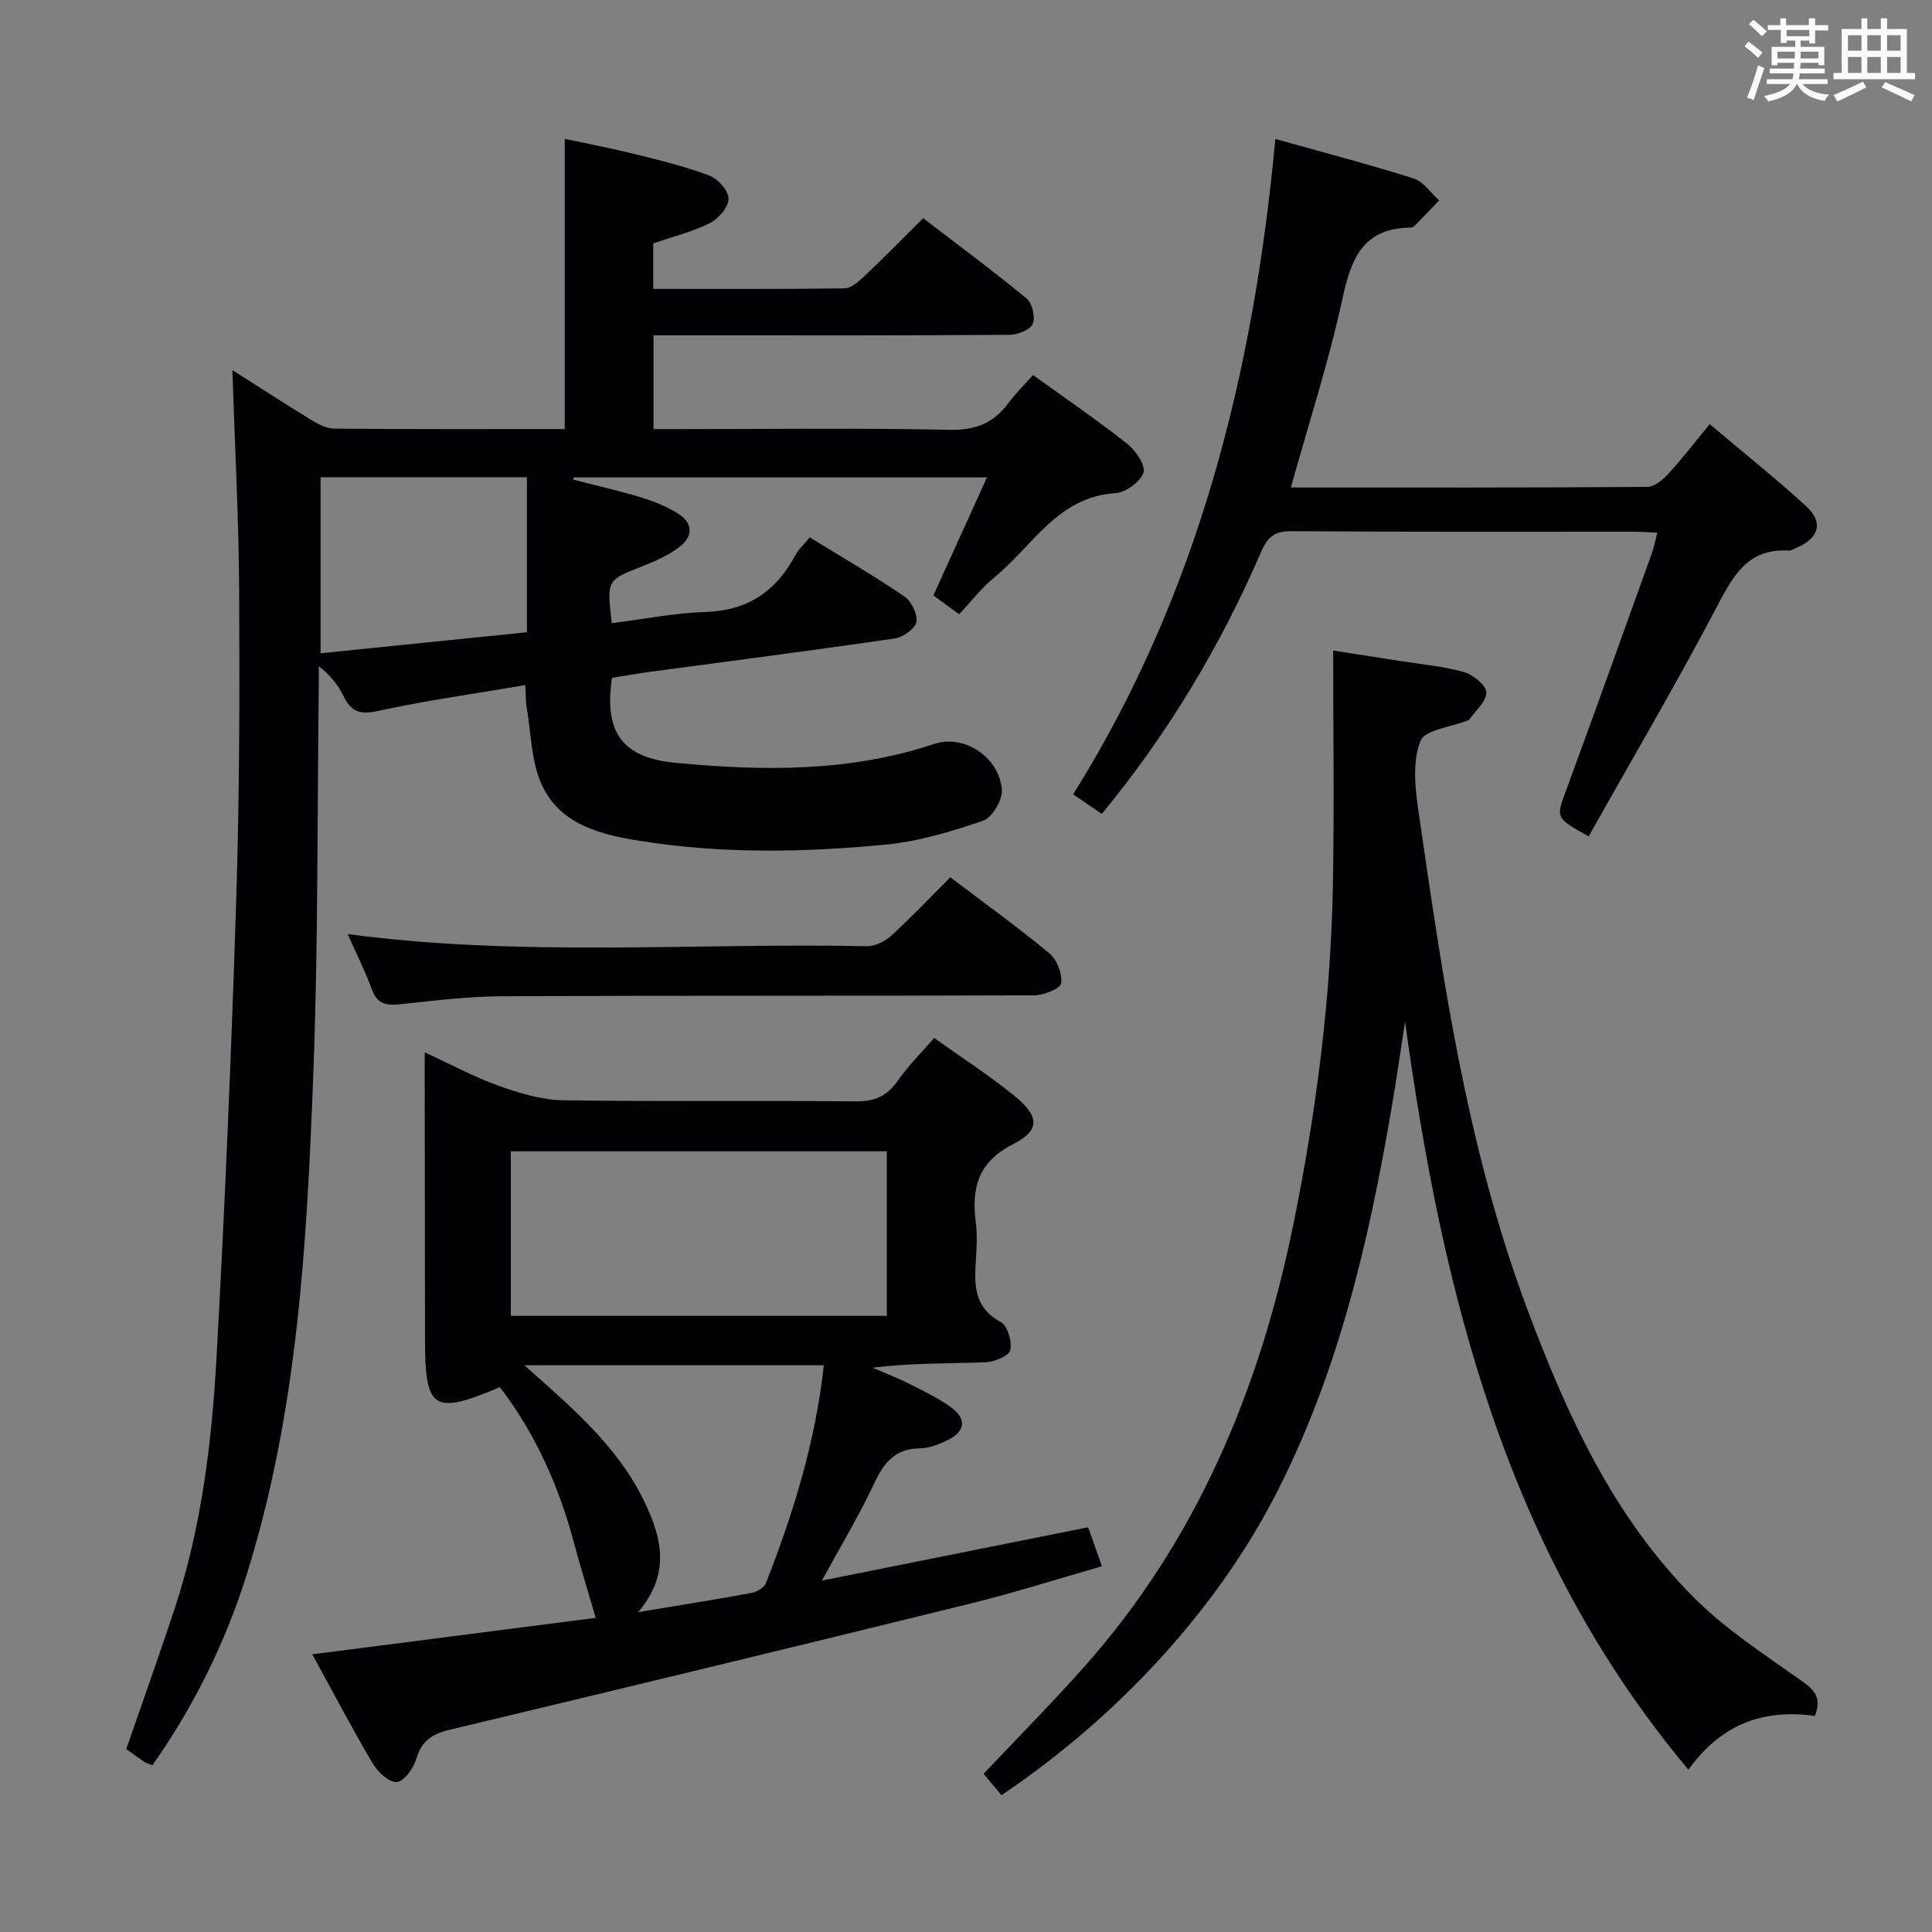 <svg enable-background="new 0 0 400 400" viewBox="0 0 400 400" xmlns="http://www.w3.org/2000/svg"><rect x="0" y="0" width="400" height="400" fill="#808080" stroke="none"/><g fill="#010105"><path d="m48.11 76.62c5.76 3.66 10.87 6.99 16.09 10.17 1.5.92 3.28 1.93 4.95 1.95 15.82.15 31.64.09 47.77.09 0-19.94 0-39.62 0-60.08 4.39.94 9.34 1.87 14.21 3.08 5.29 1.31 10.63 2.6 15.71 4.51 1.79.67 4.02 3.17 4 4.81-.02 1.75-2.11 4.17-3.91 5.06-3.66 1.82-7.72 2.82-11.68 4.17v9.43c13.35 0 26.47.07 39.59-.11 1.37-.02 2.91-1.38 4.05-2.45 3.98-3.77 7.83-7.7 12.24-12.08 7.12 5.46 14.42 10.87 21.43 16.64 1.17.97 1.84 3.89 1.25 5.25-.54 1.25-3.11 2.25-4.8 2.26-21.49.15-42.99.1-64.49.1-2.97 0-5.94 0-9.21 0v19.42h5.32c18.66 0 37.33-.25 55.99.15 5.42.12 9.16-1.45 12.24-5.63 1.45-1.97 3.23-3.7 5.02-5.72 6.71 4.84 13.29 9.34 19.53 14.27 1.74 1.38 3.84 4.48 3.33 5.97-.64 1.9-3.69 4.08-5.82 4.22-12.02.79-17.18 11.07-25.09 17.48-2.56 2.08-4.61 4.79-7.25 7.6-1.95-1.43-3.59-2.64-5.33-3.91 3.71-8.17 7.26-15.98 11.09-24.43-29.04 0-57.27 0-85.49 0-.06.15-.12.31-.18.46 4.61 1.19 9.27 2.24 13.83 3.61 2.67.81 5.35 1.86 7.72 3.31 3.37 2.05 3.35 4.91.27 7.17-2.23 1.64-4.87 2.82-7.47 3.84-7.38 2.88-7.41 2.81-6.36 11.79 6.48-.81 12.95-2.11 19.46-2.32 8.7-.28 14.53-4.29 18.52-11.7.69-1.28 1.84-2.31 3.01-3.74 6.64 4.08 13.26 7.92 19.56 12.2 1.47 1 2.82 3.7 2.52 5.29-.26 1.42-2.78 3.19-4.5 3.44-16.92 2.47-33.89 4.65-50.84 6.93-2.6.35-5.19.82-7.68 1.22-1.73 11.54 2.31 16.59 13.37 17.62 18 1.69 35.8 1.89 53.29-3.92 6.35-2.11 13.57 2.81 14.06 9.52.15 2.1-2.03 5.72-3.92 6.37-6.53 2.24-13.33 4.29-20.17 4.94-16.9 1.62-33.88 1.93-50.75-.76-8.23-1.31-16.55-3.36-20.36-11.51-2.3-4.91-2.27-10.91-3.22-16.43-.19-1.11-.14-2.27-.24-4.33-10.47 1.78-20.6 3.2-30.57 5.37-3.68.8-5.5.14-7.06-3.05-1.13-2.3-2.74-4.37-5.14-6.24 0 1.24.01 2.49 0 3.73-.33 26.97-.11 53.97-1.14 80.92-1.33 34.86-3.22 69.74-13.78 103.41-4.45 14.19-10.96 27.34-19.53 39.5-.71-.29-1.22-.4-1.62-.67-1.24-.83-2.44-1.72-3.79-2.68 3.36-9.72 6.81-19.34 10.01-29.04 5.56-16.85 7.69-34.37 8.67-51.93 1.76-31.71 3.09-63.45 4.1-95.19.67-21.3.7-42.62.59-63.93-.08-14.82-.89-29.6-1.4-45.42zm60.98 22.18c-14.79 0-28.8 0-42.72 0v36.45c14.36-1.46 28.32-2.89 42.72-4.35 0-10.88 0-21.26 0-32.1z"/><path d="m64.65 342.51c20.45-2.63 39.96-5.14 58.69-7.55-1.57-5.38-3.16-10.49-4.54-15.66-3.12-11.67-7.96-22.49-15.3-32.1-13.8 5.83-15.5 4.71-15.51-9.95-.01-17.83-.04-35.65-.06-53.48 0-1.77 0-3.54 0-5.89 5.5 2.52 10.32 5.14 15.42 6.96 4.26 1.52 8.83 2.89 13.29 2.96 20.16.31 40.32.03 60.48.23 3.91.04 6.51-1.05 8.74-4.26 2.16-3.12 4.92-5.82 7.55-8.87 5.69 4.06 11.43 7.76 16.7 12.05 5.09 4.15 5.26 7.08-.3 9.9-7.23 3.67-8.71 8.98-7.79 16.12.34 2.62.19 5.33.02 7.99-.32 5.08-.4 9.77 5.14 12.73 1.41.76 2.41 4.09 1.99 5.85-.29 1.22-3.33 2.44-5.18 2.51-7.64.28-15.29.12-23.32 1.12 2.54 1.1 5.14 2.09 7.61 3.34 2.96 1.49 6 2.94 8.65 4.88 3.28 2.4 2.9 5.04-.79 6.8-1.78.85-3.78 1.67-5.69 1.68-5.1.04-7.41 2.9-9.42 7.18-3.09 6.59-6.86 12.85-10.86 20.19 18.86-3.77 36.81-7.37 55.11-11.03.88 2.46 1.75 4.9 2.87 8.07-9.2 2.63-18.18 5.49-27.3 7.74-35.9 8.84-71.84 17.52-107.81 26.12-3.59.86-5.76 2.3-6.84 6-.57 1.94-2.53 4.69-4.05 4.81-1.59.13-3.96-2.12-5.02-3.9-4.14-7.01-7.92-14.23-12.48-22.54zm41.11-70.08h77.85c0-11.64 0-22.88 0-34.07-26.14 0-51.9 0-77.85 0zm26.37 61.34c8.77-1.46 16.11-2.61 23.41-3.96 1.12-.21 2.65-1.08 3.03-2.03 5.71-14.52 10.27-29.37 12-45.12-20.61 0-40.86 0-62 0 1.96 1.75 3.19 2.84 4.42 3.94 8.09 7.24 15.95 14.7 20.64 24.74 3.34 7.18 5.25 14.45-1.5 22.43z"/><path d="m375.76 355.27c-10.76-1.52-19.49 1.77-26.19 11.13-37.74-45-50.94-98.73-58.67-154.87-.93 5.98-1.78 11.98-2.8 17.94-4.74 27.76-11.09 55.06-24.15 80.29-12.27 23.7-32.6 45.77-56.61 61.92-1.21-1.45-2.44-2.92-3.7-4.43 7.07-7.49 14.07-14.56 20.68-21.98 23.56-26.44 36.62-57.91 43.55-92.22 4.65-23 7.66-46.22 8.09-69.69.29-15.95.06-31.9.06-48.67 4.86.76 9.35 1.45 13.85 2.16 4.42.7 8.94 1.08 13.22 2.29 1.9.54 4.62 2.74 4.64 4.22.03 1.89-2.29 3.82-3.61 5.72-.08.11-.31.1-.46.16-3.33 1.32-8.63 1.85-9.55 4.14-1.62 4.03-1.2 9.23-.54 13.78 5.07 35.12 10.07 70.29 22.6 103.78 8.2 21.93 17.85 43.18 34.7 59.98 6.51 6.49 14.44 11.62 22 16.98 2.61 1.88 4.42 3.38 2.89 7.37z"/><path d="m267.26 100.93c24.83 0 49.31.05 73.79-.12 1.47-.01 3.21-1.46 4.34-2.69 2.89-3.16 5.51-6.57 8.58-10.31 6.9 5.83 13.65 11.21 20 17.02 3.57 3.27 2.64 6.53-1.8 8.49-.61.27-1.26.7-1.86.67-8.53-.5-11.52 5.29-14.93 11.78-8.42 16.01-17.6 31.62-26.47 47.39-6.95-3.87-6.77-3.8-4.63-9.62 6.01-16.34 11.87-32.74 17.76-49.12.44-1.21.66-2.5 1.08-4.12-1.86-.09-3.31-.22-4.76-.22-23.66-.01-47.32.08-70.98-.11-3.46-.03-4.95 1.21-6.23 4.18-8.41 19.48-19.19 37.55-33.03 54.36-1.81-1.24-3.54-2.42-5.94-4.05 25.91-41.41 37.37-87.27 41.87-135.69 9.86 2.77 19.33 5.23 28.64 8.18 2.03.64 3.53 2.99 5.27 4.55-1.73 1.8-3.45 3.61-5.2 5.37-.2.2-.63.24-.95.25-9.78.22-12.13 6.63-13.92 14.93-2.8 12.91-6.91 25.54-10.63 38.88z"/><path d="m196.75 181.63c7.1 5.38 13.99 10.33 20.5 15.74 1.58 1.31 2.72 4.24 2.46 6.22-.15 1.09-3.62 2.47-5.6 2.48-36.65.15-73.31.02-109.96.19-7.12.03-14.25.91-21.34 1.66-2.83.3-4.7-.01-5.8-3.03-1.41-3.85-3.27-7.54-5.03-11.5 36 4.8 71.82 1.79 107.55 2.51 1.7.03 3.77-1.06 5.09-2.26 4.04-3.7 7.82-7.7 12.13-12.01z"/></g><path d="m361.2 9.6.8-1c.9.7 1.9 1.4 2.9 2.3l-.9 1.1c-1-1-2-1.8-2.8-2.4zm.5 10.6c.9-2.1 1.6-4.3 2.3-6.7.4.2.8.4 1.3.6-.7 2.1-1.5 4.3-2.2 6.6zm.4-15.2.9-.9c1 .8 2 1.6 2.8 2.4l-1 1c-.9-.9-1.8-1.7-2.7-2.5zm12.5-1.2h1.2v1.4h2.7v1.1h-2.7v2.7h-1.2v-.6h-1.8v1.3h4.9v3.8h-1.2v-.5h-3.7c0 .4-.1.9-.1 1.2h5.1v1h-5.2c0 .5-.1.9-.2 1.2h6v1h-5.2c1.1 1.3 2.9 2 5.5 2.2-.4.4-.7.8-.9 1.3-2.9-.5-4.8-1.6-5.7-3.5h-.1c-.8 1.7-2.7 2.9-5.9 3.6-.2-.4-.6-.8-.9-1.1 2.8-.6 4.6-1.4 5.4-2.5h-4.8v-1h5.3c.1-.3.2-.7.2-1.2h-4.9v-1h5c0-.4 0-.8.1-1.2h-3.5v.5h-1.2v-3.8h4.9v-1.3h-1.8v.5h-1.2v-2.7h-2.7v-1h2.6v-1.4h1.2v1.4h4.7v-1.4zm-6.6 8.3h3.6c0-.4 0-.9 0-1.4h-3.6zm1.9-4.6h4.7v-1.3h-4.7zm6.6 3.2h-3.7v1.4h3.7z" fill="#fafbfc"/><path d="m385.3 3.8h1.3v2.2h2.8v-2.2h1.3v2.2h4.1v9.1h1.7v1.3h-16.9v-1.3h1.7v-9.1h4.1v-2.2zm.4 13.1.7 1.2c-1.8.9-3.8 1.9-6 2.9-.2-.4-.5-.8-.8-1.3 2.3-1 4.3-1.9 6.1-2.8zm-3.1-6.4h2.8v-3.2h-2.8zm0 4.6h2.8v-3.3h-2.8zm4-4.6h2.8v-3.2h-2.8zm0 4.6h2.8v-3.3h-2.8zm3.7 1.9c2.1.9 4.1 1.8 6.1 2.7l-.7 1.3c-2.2-1.1-4.2-2-6.1-2.9zm3.2-9.7h-2.8v3.2h2.8zm-2.8 7.8h2.8v-3.3h-2.8z" fill="#fafbfc"/></svg>